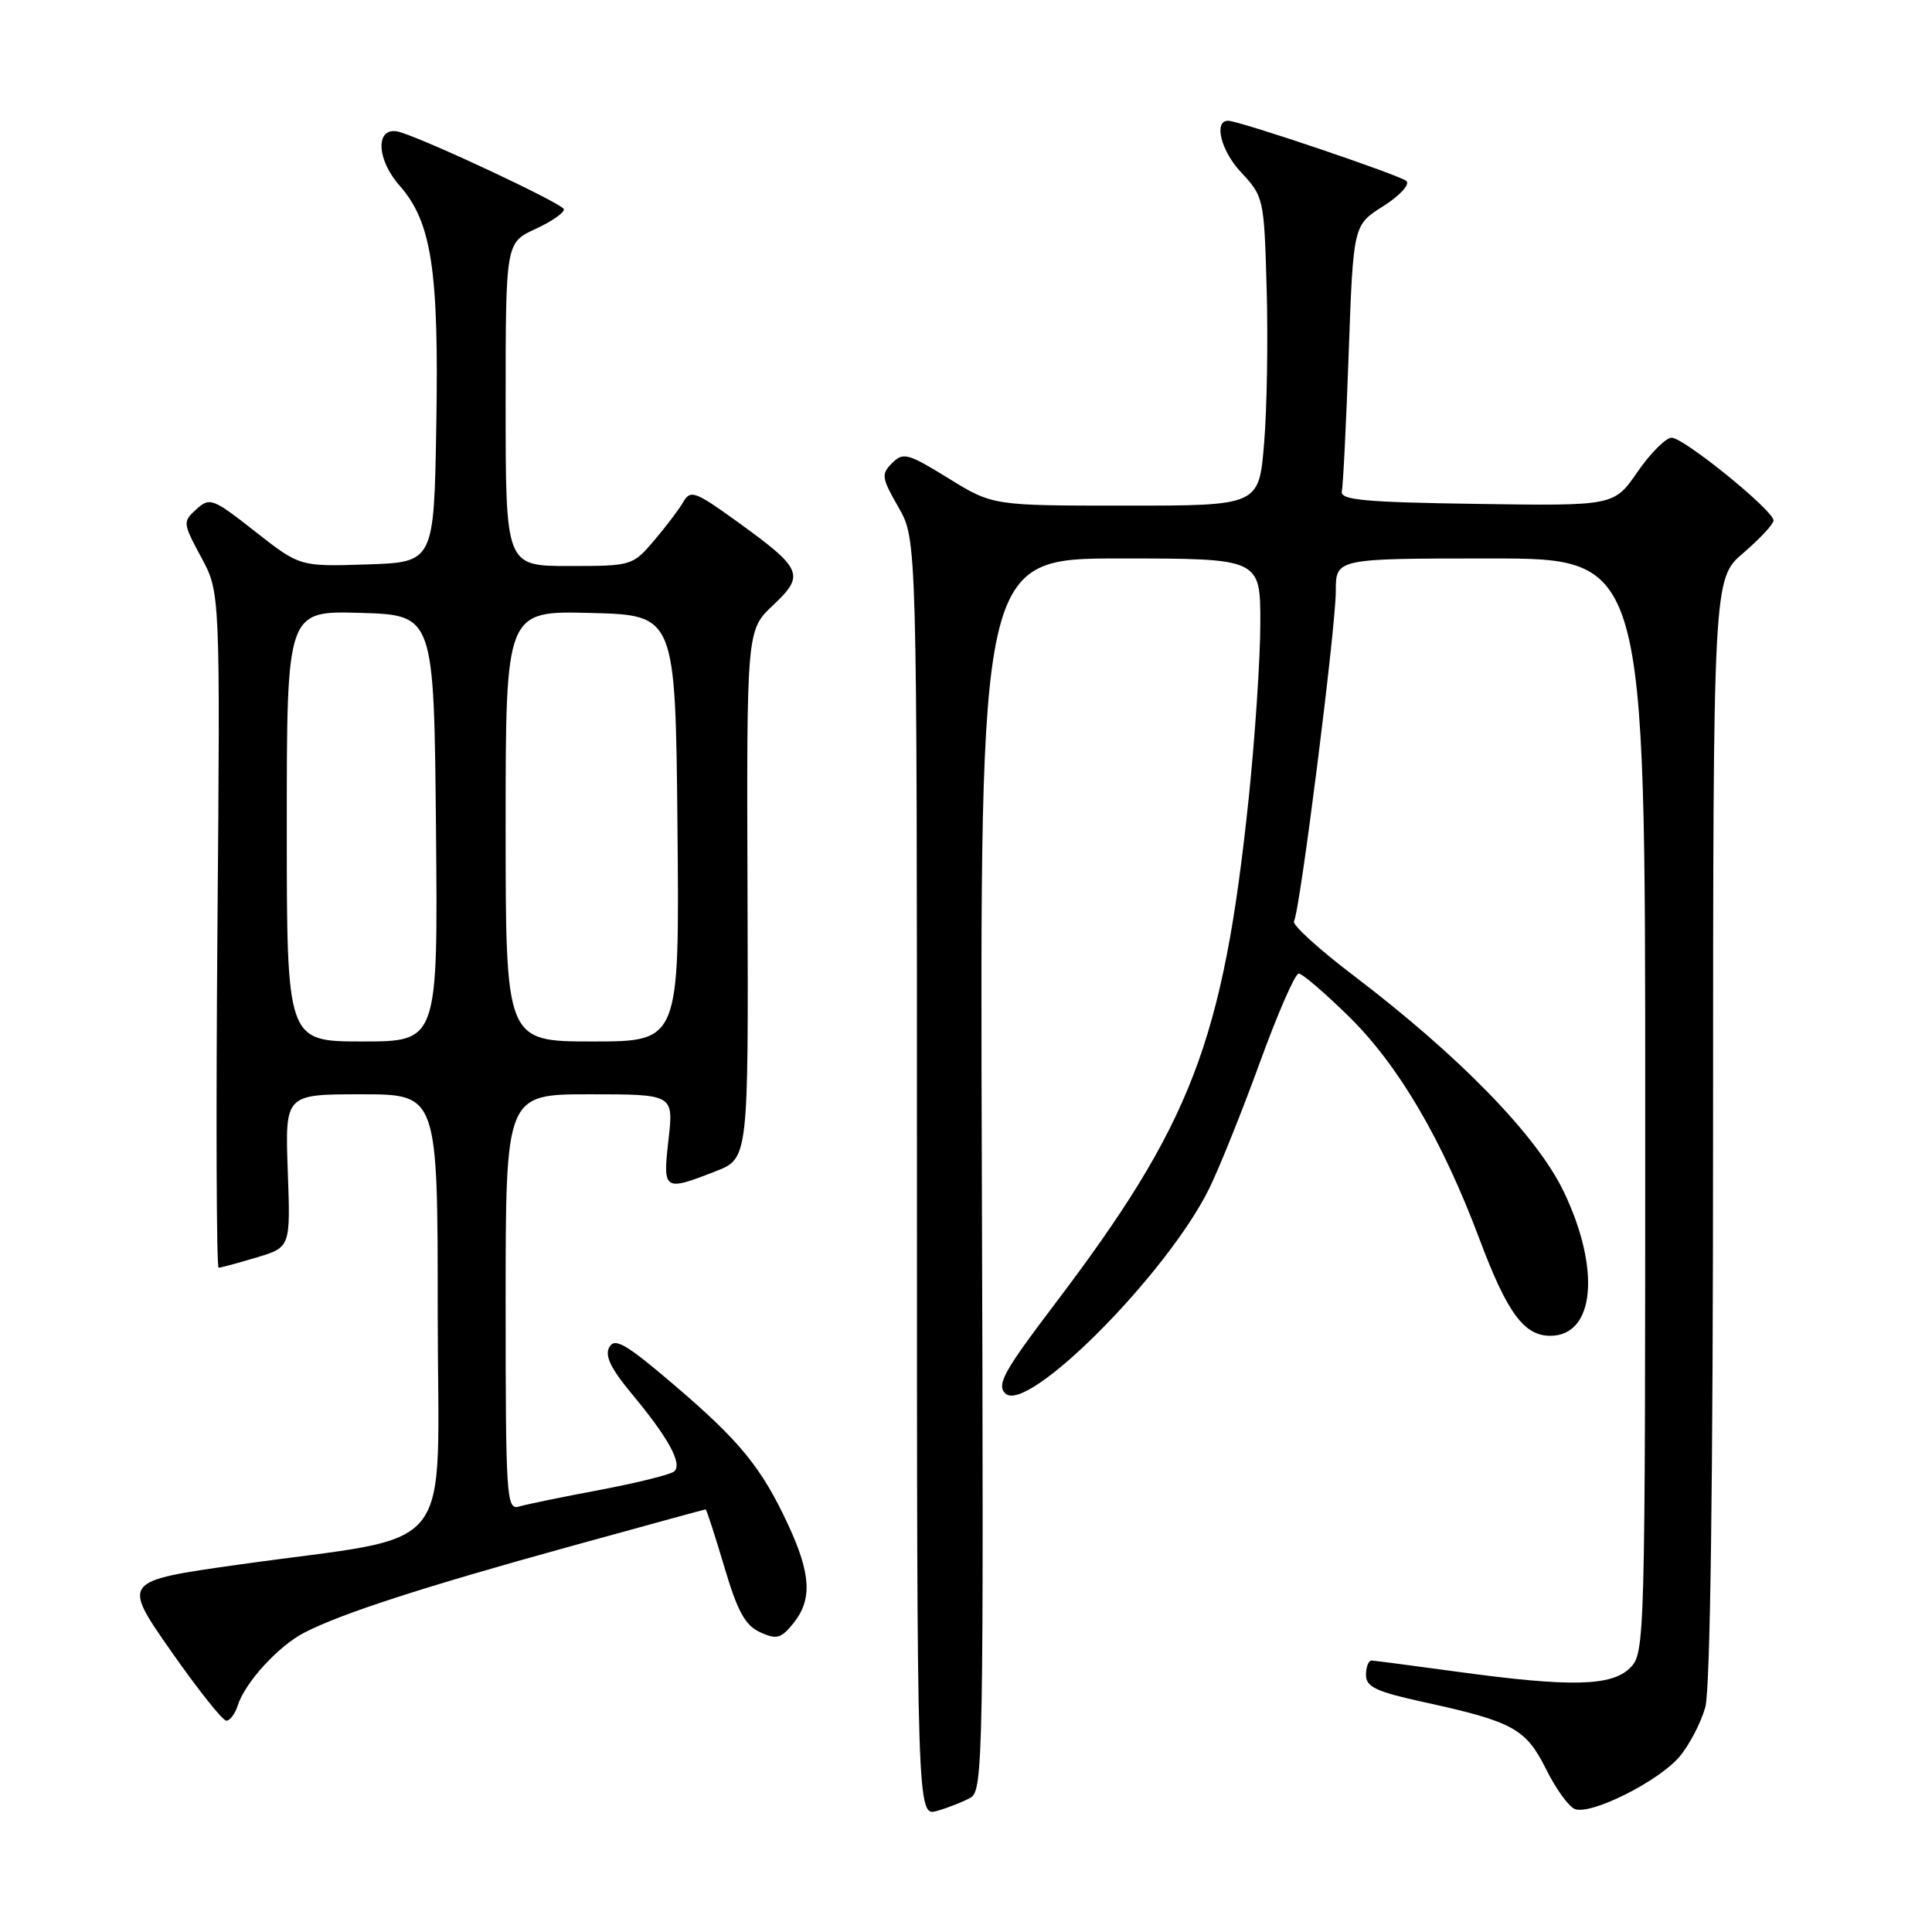 <?xml version="1.0" encoding="UTF-8" standalone="no"?>
<!DOCTYPE svg PUBLIC "-//W3C//DTD SVG 1.1//EN" "http://www.w3.org/Graphics/SVG/1.1/DTD/svg11.dtd" >
<svg xmlns="http://www.w3.org/2000/svg" xmlns:xlink="http://www.w3.org/1999/xlink" version="1.1" viewBox="0 0 256 256">
 <g >
 <path fill="currentColor"
d=" M 128.61 238.20 C 130.27 237.27 130.35 232.57 130.10 155.61 C 129.83 74.00 129.83 74.00 148.42 74.00 C 167.00 74.00 167.00 74.00 167.00 82.53 C 167.00 87.22 166.30 97.68 165.46 105.78 C 162.07 138.03 157.90 148.88 139.70 172.88 C 133.03 181.67 132.04 183.47 133.20 184.63 C 136.06 187.49 154.60 168.88 160.22 157.50 C 161.57 154.75 164.60 147.21 166.95 140.75 C 169.30 134.29 171.61 129.00 172.08 129.00 C 172.56 129.00 175.58 131.59 178.79 134.75 C 185.34 141.20 191.10 151.03 196.06 164.24 C 199.70 173.95 201.94 177.00 205.42 177.00 C 211.31 177.00 212.14 168.21 207.21 157.91 C 203.64 150.46 193.39 139.93 179.23 129.17 C 174.68 125.71 171.18 122.51 171.46 122.07 C 172.24 120.81 177.00 83.20 177.00 78.32 C 177.00 74.00 177.00 74.00 197.50 74.00 C 218.00 74.00 218.00 74.00 218.00 146.50 C 218.00 217.67 217.96 219.04 216.00 221.00 C 213.55 223.45 208.10 223.57 193.00 221.50 C 187.22 220.71 182.16 220.05 181.75 220.03 C 181.34 220.01 181.00 220.87 181.00 221.93 C 181.00 223.53 182.34 224.16 188.75 225.56 C 200.47 228.12 202.19 229.06 204.86 234.42 C 206.15 237.02 207.87 239.40 208.68 239.71 C 210.82 240.53 219.79 236.03 222.55 232.76 C 223.86 231.21 225.39 228.26 225.96 226.22 C 226.62 223.82 226.99 196.66 226.99 149.60 C 227.00 76.69 227.00 76.69 231.00 73.27 C 233.20 71.38 235.00 69.45 235.00 68.96 C 235.00 67.64 223.12 58.00 221.50 58.00 C 220.73 58.00 218.70 60.04 216.98 62.52 C 213.87 67.04 213.87 67.04 195.69 66.77 C 180.71 66.55 177.55 66.25 177.80 65.10 C 177.97 64.33 178.38 56.07 178.71 46.76 C 179.32 29.82 179.32 29.82 183.27 27.33 C 185.46 25.95 186.84 24.45 186.36 23.99 C 185.59 23.24 164.18 16.00 162.73 16.00 C 160.79 16.00 161.78 19.97 164.42 22.80 C 167.46 26.06 167.50 26.26 167.84 38.30 C 168.03 45.01 167.88 54.21 167.50 58.75 C 166.82 67.00 166.82 67.00 149.18 67.00 C 131.54 67.00 131.54 67.00 125.68 63.38 C 120.30 60.06 119.68 59.89 118.21 61.36 C 116.74 62.83 116.81 63.32 119.06 67.23 C 121.50 71.50 121.50 71.50 121.50 156.11 C 121.50 240.72 121.50 240.72 124.18 239.95 C 125.65 239.53 127.64 238.74 128.61 238.20 Z  M 31.50 225.99 C 32.47 222.94 36.87 218.12 40.31 216.34 C 45.17 213.82 56.09 210.28 75.40 204.95 C 85.25 202.23 93.39 200.00 93.50 200.00 C 93.62 200.00 94.72 203.41 95.96 207.57 C 97.72 213.53 98.74 215.38 100.72 216.28 C 102.91 217.28 103.48 217.12 105.12 215.10 C 107.65 211.97 107.47 208.56 104.42 202.01 C 100.90 194.44 98.06 190.96 89.23 183.43 C 82.95 178.07 81.46 177.21 80.74 178.50 C 80.10 179.64 80.93 181.35 83.79 184.78 C 88.60 190.57 90.45 193.97 89.34 194.97 C 88.88 195.38 84.45 196.48 79.50 197.42 C 74.55 198.35 69.71 199.34 68.75 199.63 C 67.11 200.10 67.00 198.35 67.00 172.57 C 67.00 145.00 67.00 145.00 78.13 145.00 C 89.26 145.00 89.26 145.00 88.58 151.00 C 87.81 157.80 87.94 157.89 94.83 155.20 C 99.17 153.50 99.17 153.50 99.05 118.50 C 98.93 83.50 98.93 83.50 102.44 80.19 C 106.70 76.18 106.35 75.38 97.67 69.11 C 92.10 65.09 91.49 64.87 90.54 66.51 C 89.97 67.50 88.22 69.81 86.65 71.65 C 83.83 74.96 83.68 75.00 75.40 75.00 C 67.00 75.00 67.00 75.00 67.00 53.58 C 67.00 32.16 67.00 32.16 70.97 30.33 C 73.16 29.32 74.84 28.14 74.71 27.71 C 74.49 26.97 57.20 18.83 53.08 17.53 C 49.77 16.47 49.69 20.89 52.96 24.61 C 57.20 29.44 58.17 35.80 57.81 56.50 C 57.50 74.50 57.50 74.50 48.61 74.79 C 39.73 75.08 39.73 75.08 33.81 70.43 C 28.18 66.01 27.80 65.87 26.02 67.48 C 24.20 69.13 24.21 69.29 26.66 73.84 C 29.18 78.50 29.18 78.50 28.81 123.25 C 28.61 147.86 28.68 167.99 28.97 167.98 C 29.26 167.98 31.52 167.36 34.00 166.62 C 38.50 165.27 38.50 165.27 38.13 155.13 C 37.77 145.00 37.77 145.00 47.88 145.00 C 58.00 145.00 58.00 145.00 58.00 173.93 C 58.00 207.06 61.09 203.16 31.55 207.33 C 16.18 209.50 16.18 209.50 22.64 218.75 C 26.20 223.84 29.50 228.00 29.99 228.00 C 30.47 228.00 31.15 227.10 31.50 225.99 Z  M 38.00 109.46 C 38.00 80.93 38.00 80.93 47.75 81.21 C 57.50 81.50 57.50 81.50 57.77 109.75 C 58.03 138.00 58.03 138.00 48.02 138.00 C 38.00 138.00 38.00 138.00 38.00 109.46 Z  M 67.00 109.47 C 67.00 80.93 67.00 80.93 78.25 81.22 C 89.50 81.50 89.50 81.50 89.77 109.75 C 90.03 138.00 90.03 138.00 78.52 138.00 C 67.00 138.00 67.00 138.00 67.00 109.47 Z "/>
</g>
</svg>